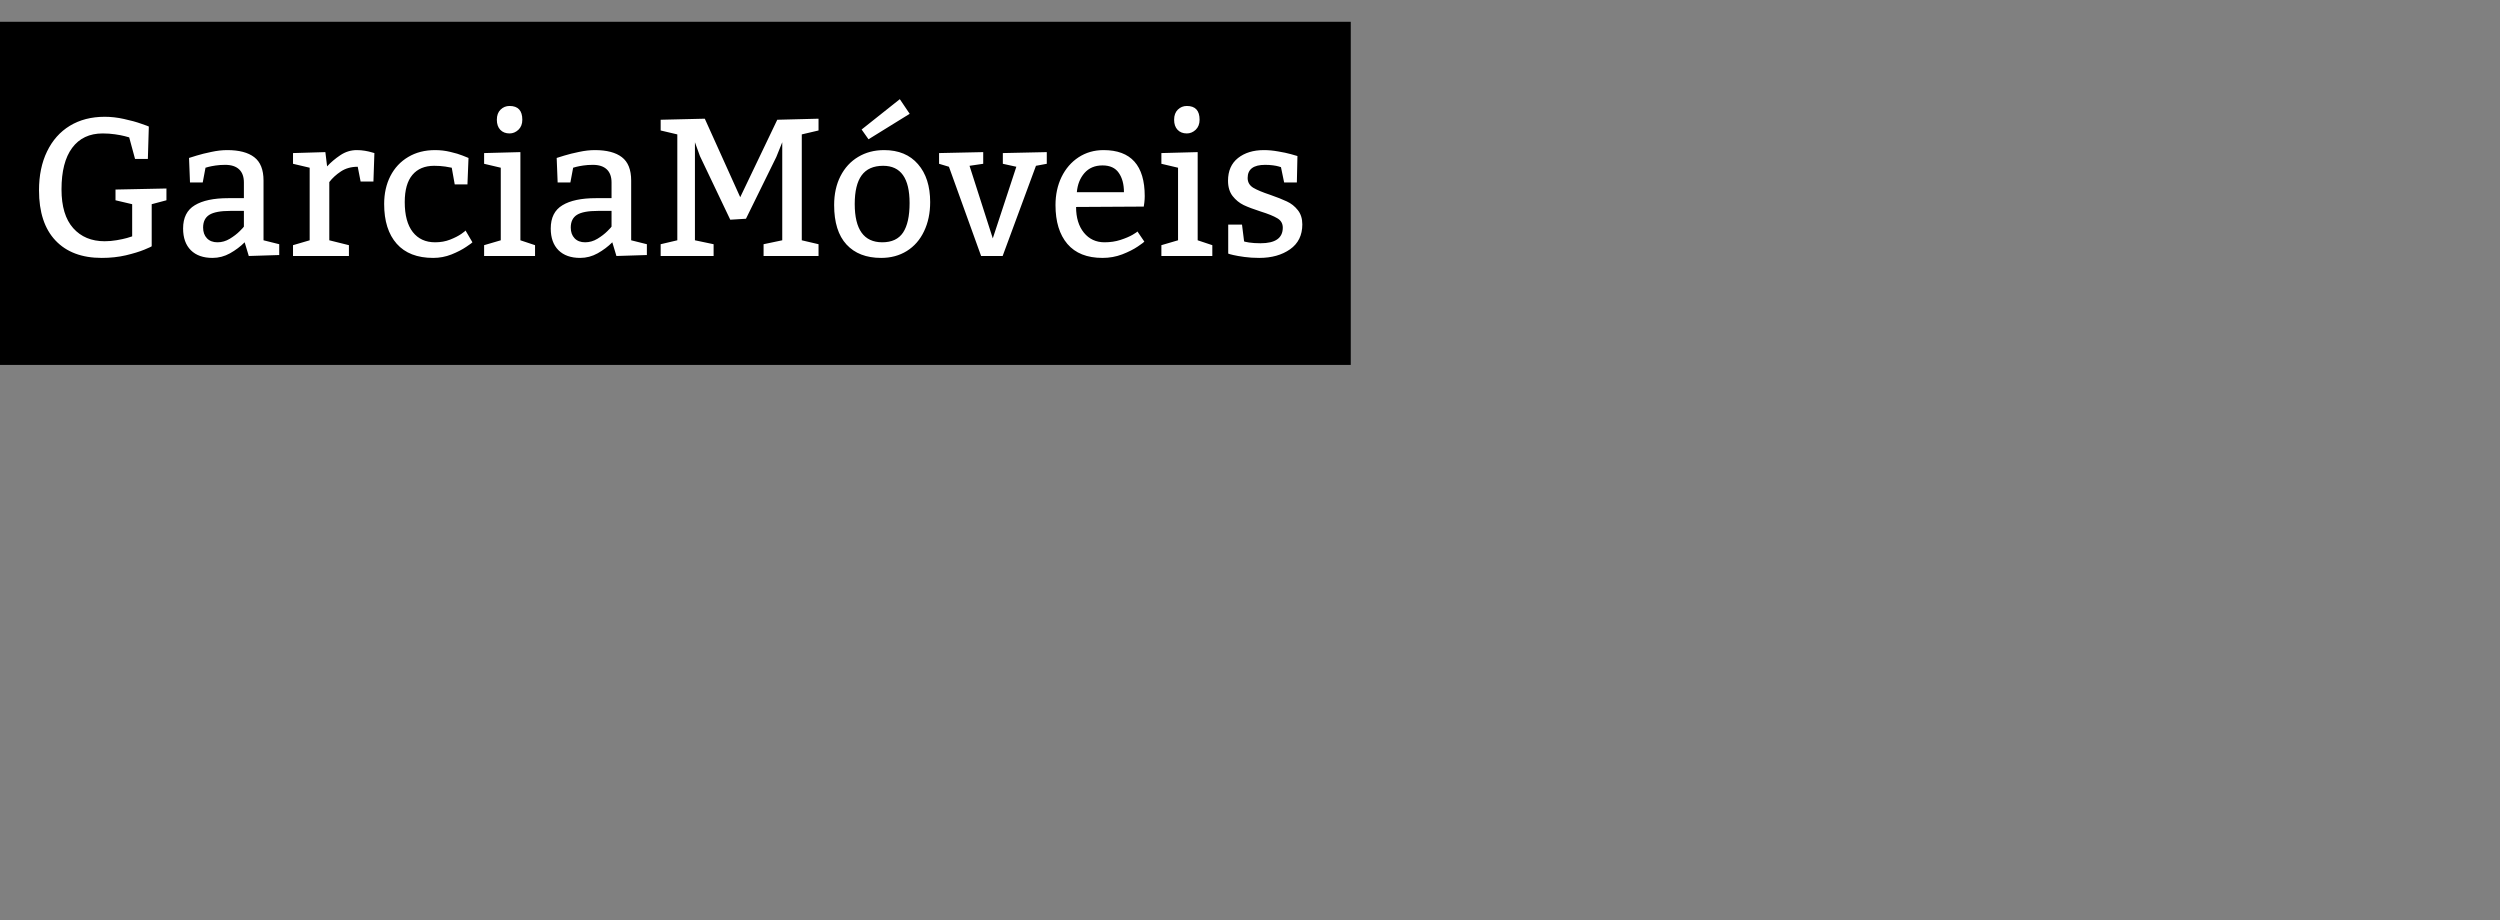 <svg width="459" height="169" viewBox="0 0 459 169" fill="none" xmlns="http://www.w3.org/2000/svg">
<rect x="0" y="0" width="459" height="169" fill="#808080" stroke="none"/>
<rect y="4" width="248" height="63" fill="black"/>
<path d="M27.852 45.207C27.852 45.254 27.4 45.465 26.498 45.84C25.607 46.203 24.477 46.549 23.105 46.877C21.734 47.193 20.258 47.352 18.676 47.352C15.031 47.352 12.201 46.285 10.185 44.152C8.17 42.02 7.162 38.949 7.162 34.941C7.162 32.211 7.654 29.832 8.639 27.805C9.623 25.766 11.018 24.195 12.822 23.094C14.639 21.992 16.771 21.441 19.221 21.441C20.393 21.441 21.576 21.576 22.771 21.846C23.979 22.104 25.039 22.396 25.953 22.725C26.867 23.041 27.324 23.211 27.324 23.234L27.148 29.176H24.793L23.721 25.221C23.604 25.174 23.322 25.098 22.877 24.992C22.432 24.875 21.846 24.764 21.119 24.658C20.404 24.553 19.648 24.5 18.852 24.5C16.426 24.5 14.557 25.385 13.244 27.154C11.943 28.912 11.293 31.449 11.293 34.766C11.293 37.906 12.008 40.279 13.438 41.885C14.867 43.49 16.795 44.293 19.221 44.293C19.959 44.293 20.697 44.228 21.436 44.1C22.186 43.971 22.812 43.836 23.316 43.695C23.82 43.543 24.137 43.443 24.266 43.397V37.49L21.207 36.77V34.801L30.559 34.607V36.77L27.852 37.49V45.207ZM34.707 29C34.895 28.93 35.363 28.783 36.113 28.561C36.875 28.326 37.772 28.104 38.803 27.893C39.834 27.67 40.807 27.559 41.721 27.559C43.9 27.559 45.553 27.992 46.678 28.859C47.815 29.727 48.383 31.156 48.383 33.148V44.117L51.266 44.838V46.824L45.676 47L44.92 44.486C44.147 45.26 43.25 45.934 42.23 46.508C41.223 47.07 40.15 47.352 39.014 47.352C37.315 47.352 35.99 46.883 35.041 45.945C34.092 44.996 33.617 43.666 33.617 41.955C33.617 39.963 34.332 38.539 35.762 37.684C37.191 36.816 39.236 36.383 41.897 36.383H44.779V33.5C44.779 32.445 44.486 31.643 43.9 31.092C43.315 30.541 42.465 30.266 41.352 30.266C40.707 30.266 40.115 30.307 39.576 30.389C39.037 30.471 38.609 30.553 38.293 30.635C37.988 30.717 37.801 30.77 37.73 30.793L37.221 33.5H34.883L34.707 29ZM42.266 38.721C40.484 38.721 39.207 38.961 38.434 39.441C37.672 39.922 37.291 40.701 37.291 41.779C37.291 42.6 37.525 43.256 37.994 43.748C38.463 44.24 39.107 44.486 39.928 44.486C40.725 44.486 41.48 44.27 42.195 43.836C42.91 43.402 43.52 42.934 44.023 42.43C44.527 41.926 44.779 41.65 44.779 41.603V38.721H42.266ZM60.055 30.547C60.734 29.809 61.537 29.129 62.463 28.508C63.4 27.875 64.414 27.559 65.504 27.559C66.031 27.559 66.529 27.6 66.998 27.682C67.478 27.764 67.871 27.852 68.176 27.945C68.481 28.027 68.668 28.08 68.738 28.104L68.562 33.324H66.207L65.68 30.617C64.484 30.617 63.453 30.904 62.586 31.479C61.719 32.053 61.01 32.703 60.459 33.43V44.117L64.062 45.014V47H53.797V45.014L56.855 44.117V30.793L53.797 30.072V28.104L59.738 27.928L60.055 30.547ZM82.941 30.793C82.777 30.746 82.385 30.676 81.764 30.582C81.143 30.488 80.457 30.441 79.707 30.441C77.984 30.441 76.654 30.998 75.717 32.111C74.779 33.225 74.311 34.889 74.311 37.103C74.311 39.506 74.803 41.34 75.787 42.605C76.772 43.859 78.137 44.486 79.883 44.486C80.891 44.486 81.811 44.322 82.643 43.994C83.475 43.666 84.154 43.32 84.682 42.957C85.209 42.582 85.473 42.371 85.473 42.324L86.738 44.486C86.738 44.533 86.363 44.809 85.613 45.312C84.875 45.816 83.967 46.285 82.889 46.719C81.822 47.141 80.703 47.352 79.531 47.352C76.602 47.352 74.369 46.484 72.834 44.75C71.299 43.016 70.531 40.584 70.531 37.455C70.531 35.533 70.912 33.822 71.674 32.322C72.447 30.822 73.537 29.656 74.943 28.824C76.35 27.98 77.996 27.559 79.883 27.559C80.844 27.559 81.781 27.67 82.695 27.893C83.609 28.104 84.353 28.326 84.928 28.561C85.502 28.783 85.865 28.93 86.018 29L85.824 33.852H83.486L82.941 30.793ZM91.221 21.986C91.221 21.189 91.449 20.568 91.906 20.123C92.363 19.678 92.914 19.455 93.559 19.455C95.117 19.455 95.897 20.299 95.897 21.986C95.897 22.76 95.656 23.375 95.176 23.832C94.695 24.277 94.156 24.5 93.559 24.5C92.844 24.5 92.275 24.277 91.853 23.832C91.432 23.387 91.221 22.771 91.221 21.986ZM98.234 47H88.883V45.014L91.941 44.117V30.793L88.883 30.072V28.104L95.545 27.928V44.117L98.234 45.014V47ZM102.207 29C102.395 28.93 102.863 28.783 103.613 28.561C104.375 28.326 105.271 28.104 106.303 27.893C107.334 27.67 108.307 27.559 109.221 27.559C111.4 27.559 113.053 27.992 114.178 28.859C115.314 29.727 115.883 31.156 115.883 33.148V44.117L118.766 44.838V46.824L113.176 47L112.42 44.486C111.646 45.26 110.75 45.934 109.73 46.508C108.723 47.07 107.65 47.352 106.514 47.352C104.814 47.352 103.49 46.883 102.541 45.945C101.592 44.996 101.117 43.666 101.117 41.955C101.117 39.963 101.832 38.539 103.262 37.684C104.691 36.816 106.736 36.383 109.396 36.383H112.279V33.5C112.279 32.445 111.986 31.643 111.4 31.092C110.814 30.541 109.965 30.266 108.852 30.266C108.207 30.266 107.615 30.307 107.076 30.389C106.537 30.471 106.109 30.553 105.793 30.635C105.488 30.717 105.301 30.77 105.23 30.793L104.721 33.5H102.383L102.207 29ZM109.766 38.721C107.984 38.721 106.707 38.961 105.934 39.441C105.172 39.922 104.791 40.701 104.791 41.779C104.791 42.6 105.025 43.256 105.494 43.748C105.963 44.24 106.607 44.486 107.428 44.486C108.225 44.486 108.98 44.27 109.695 43.836C110.41 43.402 111.02 42.934 111.523 42.43C112.027 41.926 112.279 41.65 112.279 41.603V38.721H109.766ZM143.621 26.117L142.531 28.824L136.959 40.162L134.076 40.338L128.504 28.648L127.59 26.117V44.117L131.018 44.838V47H121.297V44.838L124.355 44.117V24.676L121.297 23.955V21.986L129.4 21.793L135.904 36.207L142.707 21.986L150.283 21.793V23.955L147.207 24.676V44.117L150.283 44.838V47H140.193V44.838L143.621 44.117V26.117ZM162.324 27.559C164.984 27.559 167.059 28.42 168.547 30.143C170.035 31.854 170.779 34.174 170.779 37.103C170.779 39.119 170.404 40.906 169.654 42.465C168.916 44.023 167.861 45.23 166.49 46.086C165.131 46.93 163.561 47.352 161.779 47.352C159.049 47.352 156.928 46.531 155.416 44.891C153.904 43.25 153.148 40.836 153.148 37.648C153.148 35.633 153.535 33.863 154.309 32.34C155.094 30.805 156.178 29.627 157.561 28.807C158.943 27.975 160.531 27.559 162.324 27.559ZM162.148 30.441C160.367 30.441 159.049 31.027 158.193 32.199C157.35 33.359 156.928 35.111 156.928 37.455C156.928 42.131 158.609 44.475 161.973 44.486C163.73 44.486 165.008 43.889 165.805 42.693C166.602 41.486 167 39.682 167 37.279C167 32.721 165.383 30.441 162.148 30.441ZM165.207 18.207L167.018 20.896L159.459 25.572L158.193 23.779L165.207 18.207ZM182.275 43.766L186.6 30.617L184.121 30.072V28.104L192.189 27.928V30.072L190.203 30.441L184.086 47H180.131L174.225 30.617L172.414 30.072V28.104L180.518 27.928V30.072L178.004 30.441L182.275 43.766ZM197.568 38C197.568 39.969 198.049 41.545 199.01 42.728C199.971 43.9 201.23 44.486 202.789 44.486C203.844 44.486 204.822 44.34 205.725 44.047C206.627 43.754 207.371 43.438 207.957 43.098C208.543 42.746 208.836 42.547 208.836 42.5L210.102 44.363C210.102 44.41 209.709 44.703 208.924 45.242C208.15 45.77 207.189 46.256 206.041 46.701C204.904 47.135 203.697 47.352 202.42 47.352C199.584 47.352 197.434 46.496 195.969 44.785C194.516 43.074 193.789 40.695 193.789 37.648C193.789 35.75 194.158 34.033 194.896 32.498C195.646 30.963 196.689 29.756 198.025 28.877C199.373 27.998 200.902 27.559 202.613 27.559C207.652 27.559 210.172 30.377 210.172 36.014C210.172 36.4 210.148 36.787 210.102 37.174C210.055 37.56 210.02 37.812 209.996 37.93L197.568 38ZM206.357 35.293C206.357 33.828 206.041 32.645 205.408 31.742C204.787 30.828 203.791 30.371 202.42 30.371C201.025 30.371 199.918 30.84 199.098 31.777C198.289 32.715 197.826 33.887 197.709 35.293H206.357ZM215.568 21.986C215.568 21.189 215.797 20.568 216.254 20.123C216.711 19.678 217.262 19.455 217.906 19.455C219.465 19.455 220.244 20.299 220.244 21.986C220.244 22.76 220.004 23.375 219.523 23.832C219.043 24.277 218.504 24.5 217.906 24.5C217.191 24.5 216.623 24.277 216.201 23.832C215.779 23.387 215.568 22.771 215.568 21.986ZM222.582 47H213.23V45.014L216.289 44.117V30.793L213.23 30.072V28.104L219.893 27.928V44.117L222.582 45.014V47ZM228.418 44.328C228.418 44.352 228.717 44.416 229.314 44.522C229.912 44.615 230.621 44.662 231.441 44.662C234.148 44.662 235.508 43.713 235.52 41.815C235.52 41.041 235.186 40.461 234.518 40.074C233.861 39.676 232.836 39.26 231.441 38.826C230.164 38.416 229.127 38.023 228.33 37.648C227.545 37.262 226.871 36.711 226.309 35.996C225.746 35.27 225.465 34.332 225.465 33.184C225.465 31.379 226.074 29.99 227.293 29.018C228.523 28.045 230.111 27.559 232.057 27.559C232.9 27.559 233.773 27.641 234.676 27.805C235.59 27.957 236.363 28.121 236.996 28.297C237.641 28.473 238.045 28.59 238.209 28.648L238.104 33.5H235.766L235.186 30.688C235.115 30.664 234.957 30.617 234.711 30.547C234.477 30.477 234.143 30.412 233.709 30.354C233.275 30.295 232.795 30.266 232.268 30.266C230.135 30.266 229.068 31.068 229.068 32.674C229.068 33.447 229.408 34.045 230.088 34.467C230.779 34.877 231.816 35.31 233.199 35.768C234.441 36.201 235.461 36.605 236.258 36.98C237.055 37.344 237.729 37.877 238.279 38.58C238.83 39.272 239.105 40.145 239.105 41.199C239.105 43.191 238.355 44.715 236.855 45.77C235.355 46.824 233.469 47.352 231.195 47.352C230.211 47.352 229.297 47.293 228.453 47.176C227.609 47.059 226.936 46.941 226.432 46.824C225.928 46.707 225.617 46.619 225.5 46.56V41.234H228.031L228.418 44.328Z" fill="white"/>
</svg>
